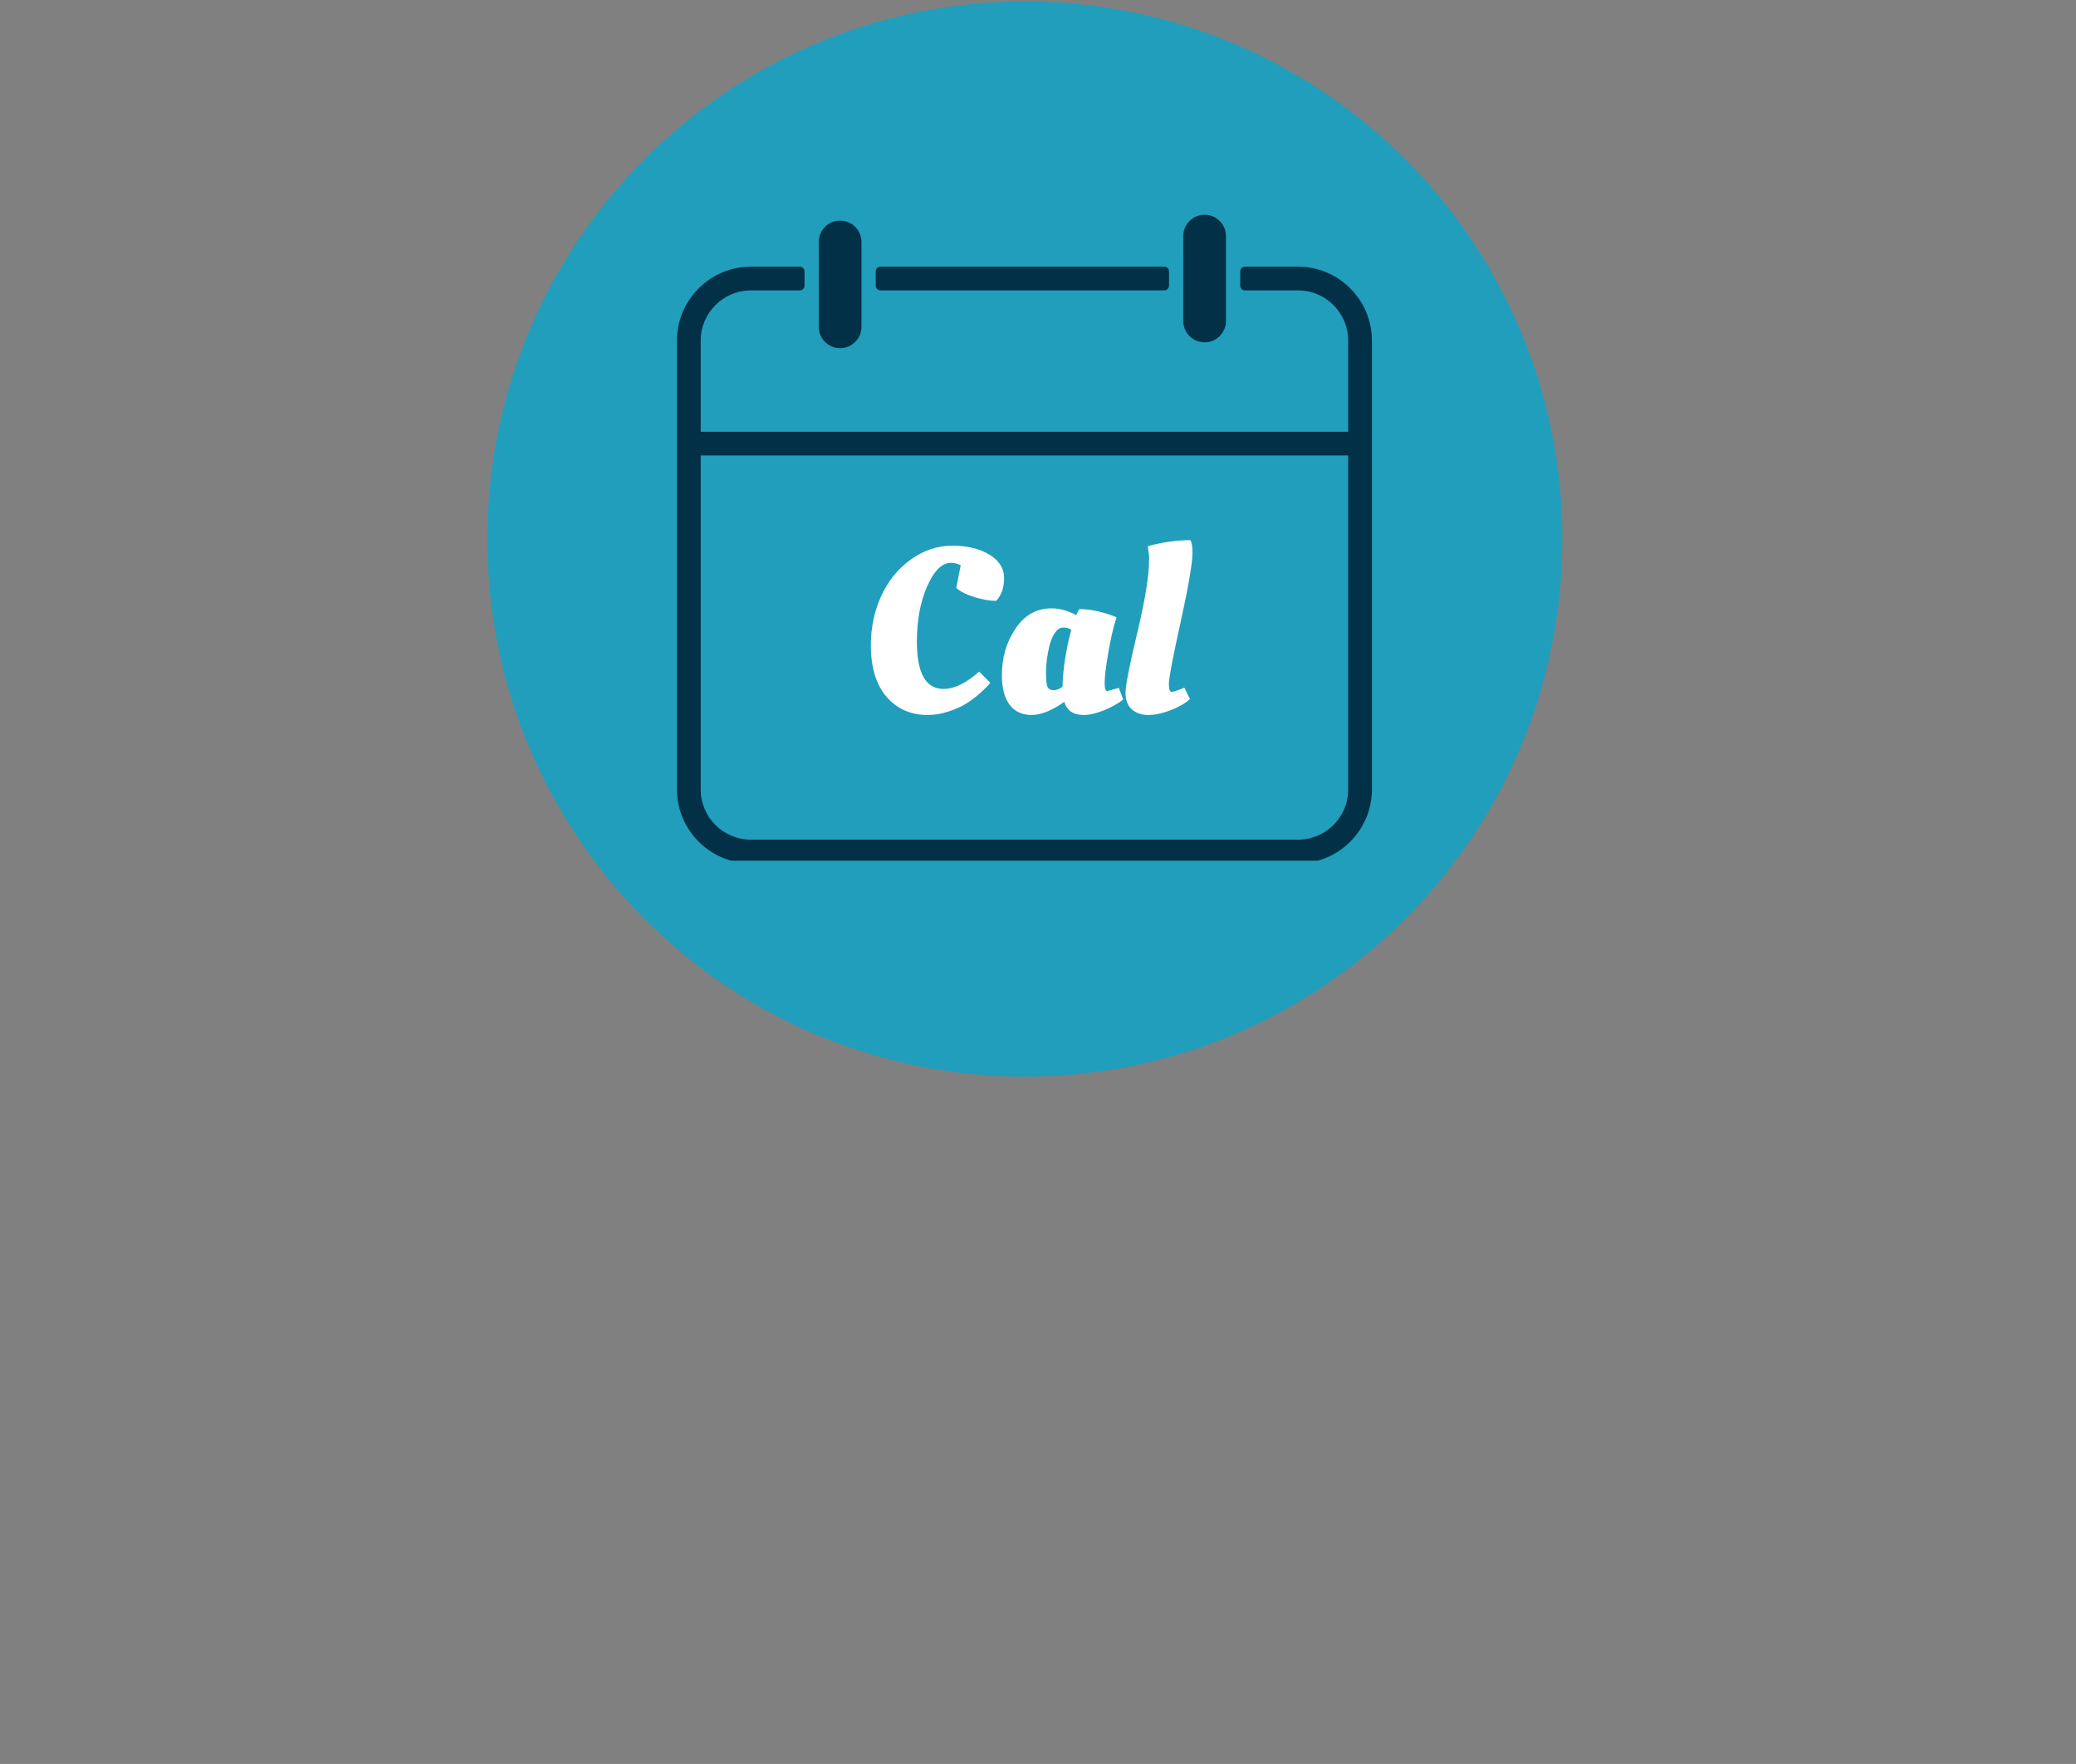 <svg xmlns="http://www.w3.org/2000/svg"
    xmlns:xlink="http://www.w3.org/1999/xlink" width="359" zoomAndPan="magnify" viewBox="0 0 269.25 228.75" height="305" preserveAspectRatio="xMidYMid meet" version="1.0">
    <rect x="0" y="0" width="269.25" height="228.75" fill="#808080" stroke="none"/>
    <defs>
        <g/>
        <clipPath id="49329eb5d9">
            <path d="M 63.211 0.191 L 202.637 0.191 L 202.637 139.621 L 63.211 139.621 Z M 63.211 0.191 " clip-rule="nonzero"/>
        </clipPath>
        <clipPath id="d10fb88c3c">
            <path d="M 132.926 0.191 C 94.422 0.191 63.211 31.406 63.211 69.906 C 63.211 108.406 94.422 139.621 132.926 139.621 C 171.426 139.621 202.637 108.406 202.637 69.906 C 202.637 31.406 171.426 0.191 132.926 0.191 Z M 132.926 0.191 " clip-rule="nonzero"/>
        </clipPath>
        <clipPath id="88c8da468a">
            <path d="M 87.801 34.574 L 177.934 34.574 L 177.934 111.613 L 87.801 111.613 Z M 87.801 34.574 " clip-rule="nonzero"/>
        </clipPath>
        <clipPath id="4e731d1c98">
            <path d="M 153 27.848 L 160 27.848 L 160 45 L 153 45 Z M 153 27.848 " clip-rule="nonzero"/>
        </clipPath>
    </defs>
    <g clip-path="url(#49329eb5d9)">
        <g clip-path="url(#d10fb88c3c)">
            <path fill="#219ebc" d="M 63.211 0.191 L 202.637 0.191 L 202.637 139.621 L 63.211 139.621 Z M 63.211 0.191 " fill-opacity="1" fill-rule="nonzero"/>
        </g>
    </g>
    <path fill="#023047" d="M 114.191 37.66 L 151.004 37.66 C 151.344 37.66 151.617 37.383 151.617 37.043 L 151.617 35.195 C 151.617 34.855 151.344 34.582 151.004 34.582 L 114.191 34.582 C 113.852 34.582 113.578 34.855 113.578 35.195 L 113.578 37.043 C 113.578 37.383 113.852 37.66 114.191 37.66 " fill-opacity="1" fill-rule="nonzero"/>
    <g clip-path="url(#88c8da468a)">
        <path fill="#023047" d="M 168.352 108.887 L 97.387 108.887 C 93.793 108.887 90.879 105.973 90.879 102.379 L 90.879 59.066 L 174.855 59.066 L 174.855 102.379 C 174.855 105.973 171.945 108.887 168.352 108.887 Z M 168.352 34.582 L 161.469 34.582 C 161.129 34.582 160.852 34.855 160.852 35.195 L 160.852 37.043 C 160.852 37.383 161.129 37.66 161.469 37.66 L 168.352 37.66 C 171.941 37.66 174.855 40.574 174.855 44.172 L 174.855 55.988 L 90.879 55.988 L 90.879 44.172 C 90.879 40.574 93.797 37.66 97.387 37.66 L 103.727 37.66 C 104.066 37.66 104.344 37.383 104.344 37.043 L 104.344 35.195 C 104.344 34.855 104.066 34.582 103.727 34.582 L 97.387 34.582 C 92.105 34.582 87.801 38.883 87.801 44.172 L 87.801 102.379 C 87.801 107.652 92.117 111.965 97.387 111.965 L 168.352 111.965 C 173.621 111.965 177.934 107.652 177.934 102.379 L 177.934 44.172 C 177.934 38.883 173.633 34.582 168.352 34.582 " fill-opacity="1" fill-rule="nonzero"/>
    </g>
    <path fill="#023047" d="M 108.961 45.148 C 110.484 45.148 111.73 43.914 111.73 42.379 L 111.73 31.379 C 111.73 29.848 110.484 28.609 108.961 28.609 C 107.426 28.609 106.191 29.848 106.191 31.379 L 106.191 42.379 C 106.191 43.914 107.426 45.148 108.961 45.148 " fill-opacity="1" fill-rule="nonzero"/>
    <g clip-path="url(#4e731d1c98)">
        <path fill="#023047" d="M 156.234 44.395 C 157.762 44.395 159.004 43.148 159.004 41.621 L 159.004 30.617 C 159.004 29.09 157.762 27.848 156.234 27.848 C 154.703 27.848 153.465 29.09 153.465 30.617 L 153.465 41.621 C 153.465 43.148 154.703 44.395 156.234 44.395 " fill-opacity="1" fill-rule="nonzero"/>
    </g>

    <g fill="#ffffff" fill-opacity="1">
        <g transform="translate(111.493, 92.359)">
            <g>
                <path d="M 8.812 0.359 C 6.625 0.359 4.848 -0.426 3.484 -2 C 2.129 -3.582 1.453 -5.805 1.453 -8.672 C 1.453 -10.961 1.895 -13.082 2.781 -15.031 C 3.664 -16.988 4.941 -18.57 6.609 -19.781 C 8.285 -20.988 10.086 -21.594 12.016 -21.594 C 13.953 -21.594 15.555 -21.207 16.828 -20.438 C 18.098 -19.664 18.734 -18.656 18.734 -17.406 C 18.734 -16.156 18.391 -15.164 17.703 -14.438 C 16.891 -14.438 15.953 -14.598 14.891 -14.922 C 13.836 -15.254 13.051 -15.648 12.531 -16.109 L 13.109 -19.062 C 12.68 -19.27 12.266 -19.375 11.859 -19.375 C 10.68 -19.375 9.645 -18.352 8.75 -16.312 C 7.863 -14.27 7.422 -11.883 7.422 -9.156 C 7.422 -5.062 8.578 -3.016 10.891 -3.016 C 12.266 -3.016 13.801 -3.766 15.5 -5.266 L 16.938 -3.828 C 16.77 -3.566 16.352 -3.133 15.688 -2.531 C 15.02 -1.938 14.383 -1.457 13.781 -1.094 C 13.188 -0.727 12.438 -0.395 11.531 -0.094 C 10.633 0.207 9.727 0.359 8.812 0.359 Z M 8.812 0.359 "/>
            </g>
        </g>
    </g>
    <g fill="#ffffff" fill-opacity="1">
        <g transform="translate(129.066, 92.359)">
            <g>
                <path d="M 15.75 -12.312 C 15.32 -11 14.957 -9.43 14.656 -7.609 C 14.352 -5.797 14.203 -4.531 14.203 -3.812 C 14.203 -3.094 14.312 -2.734 14.531 -2.734 L 16.047 -3.156 L 16.609 -1.641 C 15.953 -1.129 15.125 -0.664 14.125 -0.25 C 13.125 0.156 12.238 0.359 11.469 0.359 C 10.145 0.359 9.312 -0.207 8.969 -1.344 C 7.363 -0.207 5.945 0.359 4.719 0.359 C 3.5 0.359 2.551 -0.082 1.875 -0.969 C 1.207 -1.863 0.875 -3.141 0.875 -4.797 C 0.875 -7.086 1.461 -9.102 2.641 -10.844 C 3.816 -12.594 5.367 -13.469 7.297 -13.469 C 8.348 -13.469 9.422 -13.176 10.516 -12.594 C 10.68 -12.957 10.816 -13.219 10.922 -13.375 C 12.379 -13.375 13.988 -13.02 15.75 -12.312 Z M 6.594 -5.188 C 6.594 -4.164 6.664 -3.52 6.812 -3.25 C 6.957 -2.988 7.219 -2.859 7.594 -2.859 C 7.977 -2.859 8.359 -3.008 8.734 -3.312 C 8.805 -5.664 9.188 -8.129 9.875 -10.703 C 9.57 -10.891 9.223 -10.984 8.828 -10.984 C 8.43 -10.984 8.078 -10.758 7.766 -10.312 C 7.453 -9.863 7.211 -9.305 7.047 -8.641 C 6.742 -7.359 6.594 -6.207 6.594 -5.188 Z M 6.594 -5.188 "/>
            </g>
        </g>
    </g>
    <g fill="#ffffff" fill-opacity="1">
        <g transform="translate(145.209, 92.359)">
            <g>
                <path d="M 9.125 -1.703 C 8.477 -1.129 7.625 -0.641 6.562 -0.234 C 5.508 0.16 4.551 0.359 3.688 0.359 C 2.832 0.359 2.129 0.113 1.578 -0.375 C 1.035 -0.875 0.766 -1.586 0.766 -2.516 C 0.766 -3.453 1.273 -6.051 2.297 -10.312 C 3.316 -14.582 3.828 -17.754 3.828 -19.828 C 3.828 -20.273 3.77 -20.844 3.656 -21.531 C 5.551 -22.051 7.395 -22.312 9.188 -22.312 C 9.363 -21.988 9.453 -21.461 9.453 -20.734 C 9.453 -19.359 8.941 -16.352 7.922 -11.719 C 6.898 -7.094 6.391 -4.422 6.391 -3.703 C 6.391 -2.992 6.508 -2.641 6.75 -2.641 C 6.945 -2.641 7.383 -2.773 8.062 -3.047 L 8.391 -3.188 Z M 9.125 -1.703 "/>
            </g>
        </g>
    </g>
</svg>